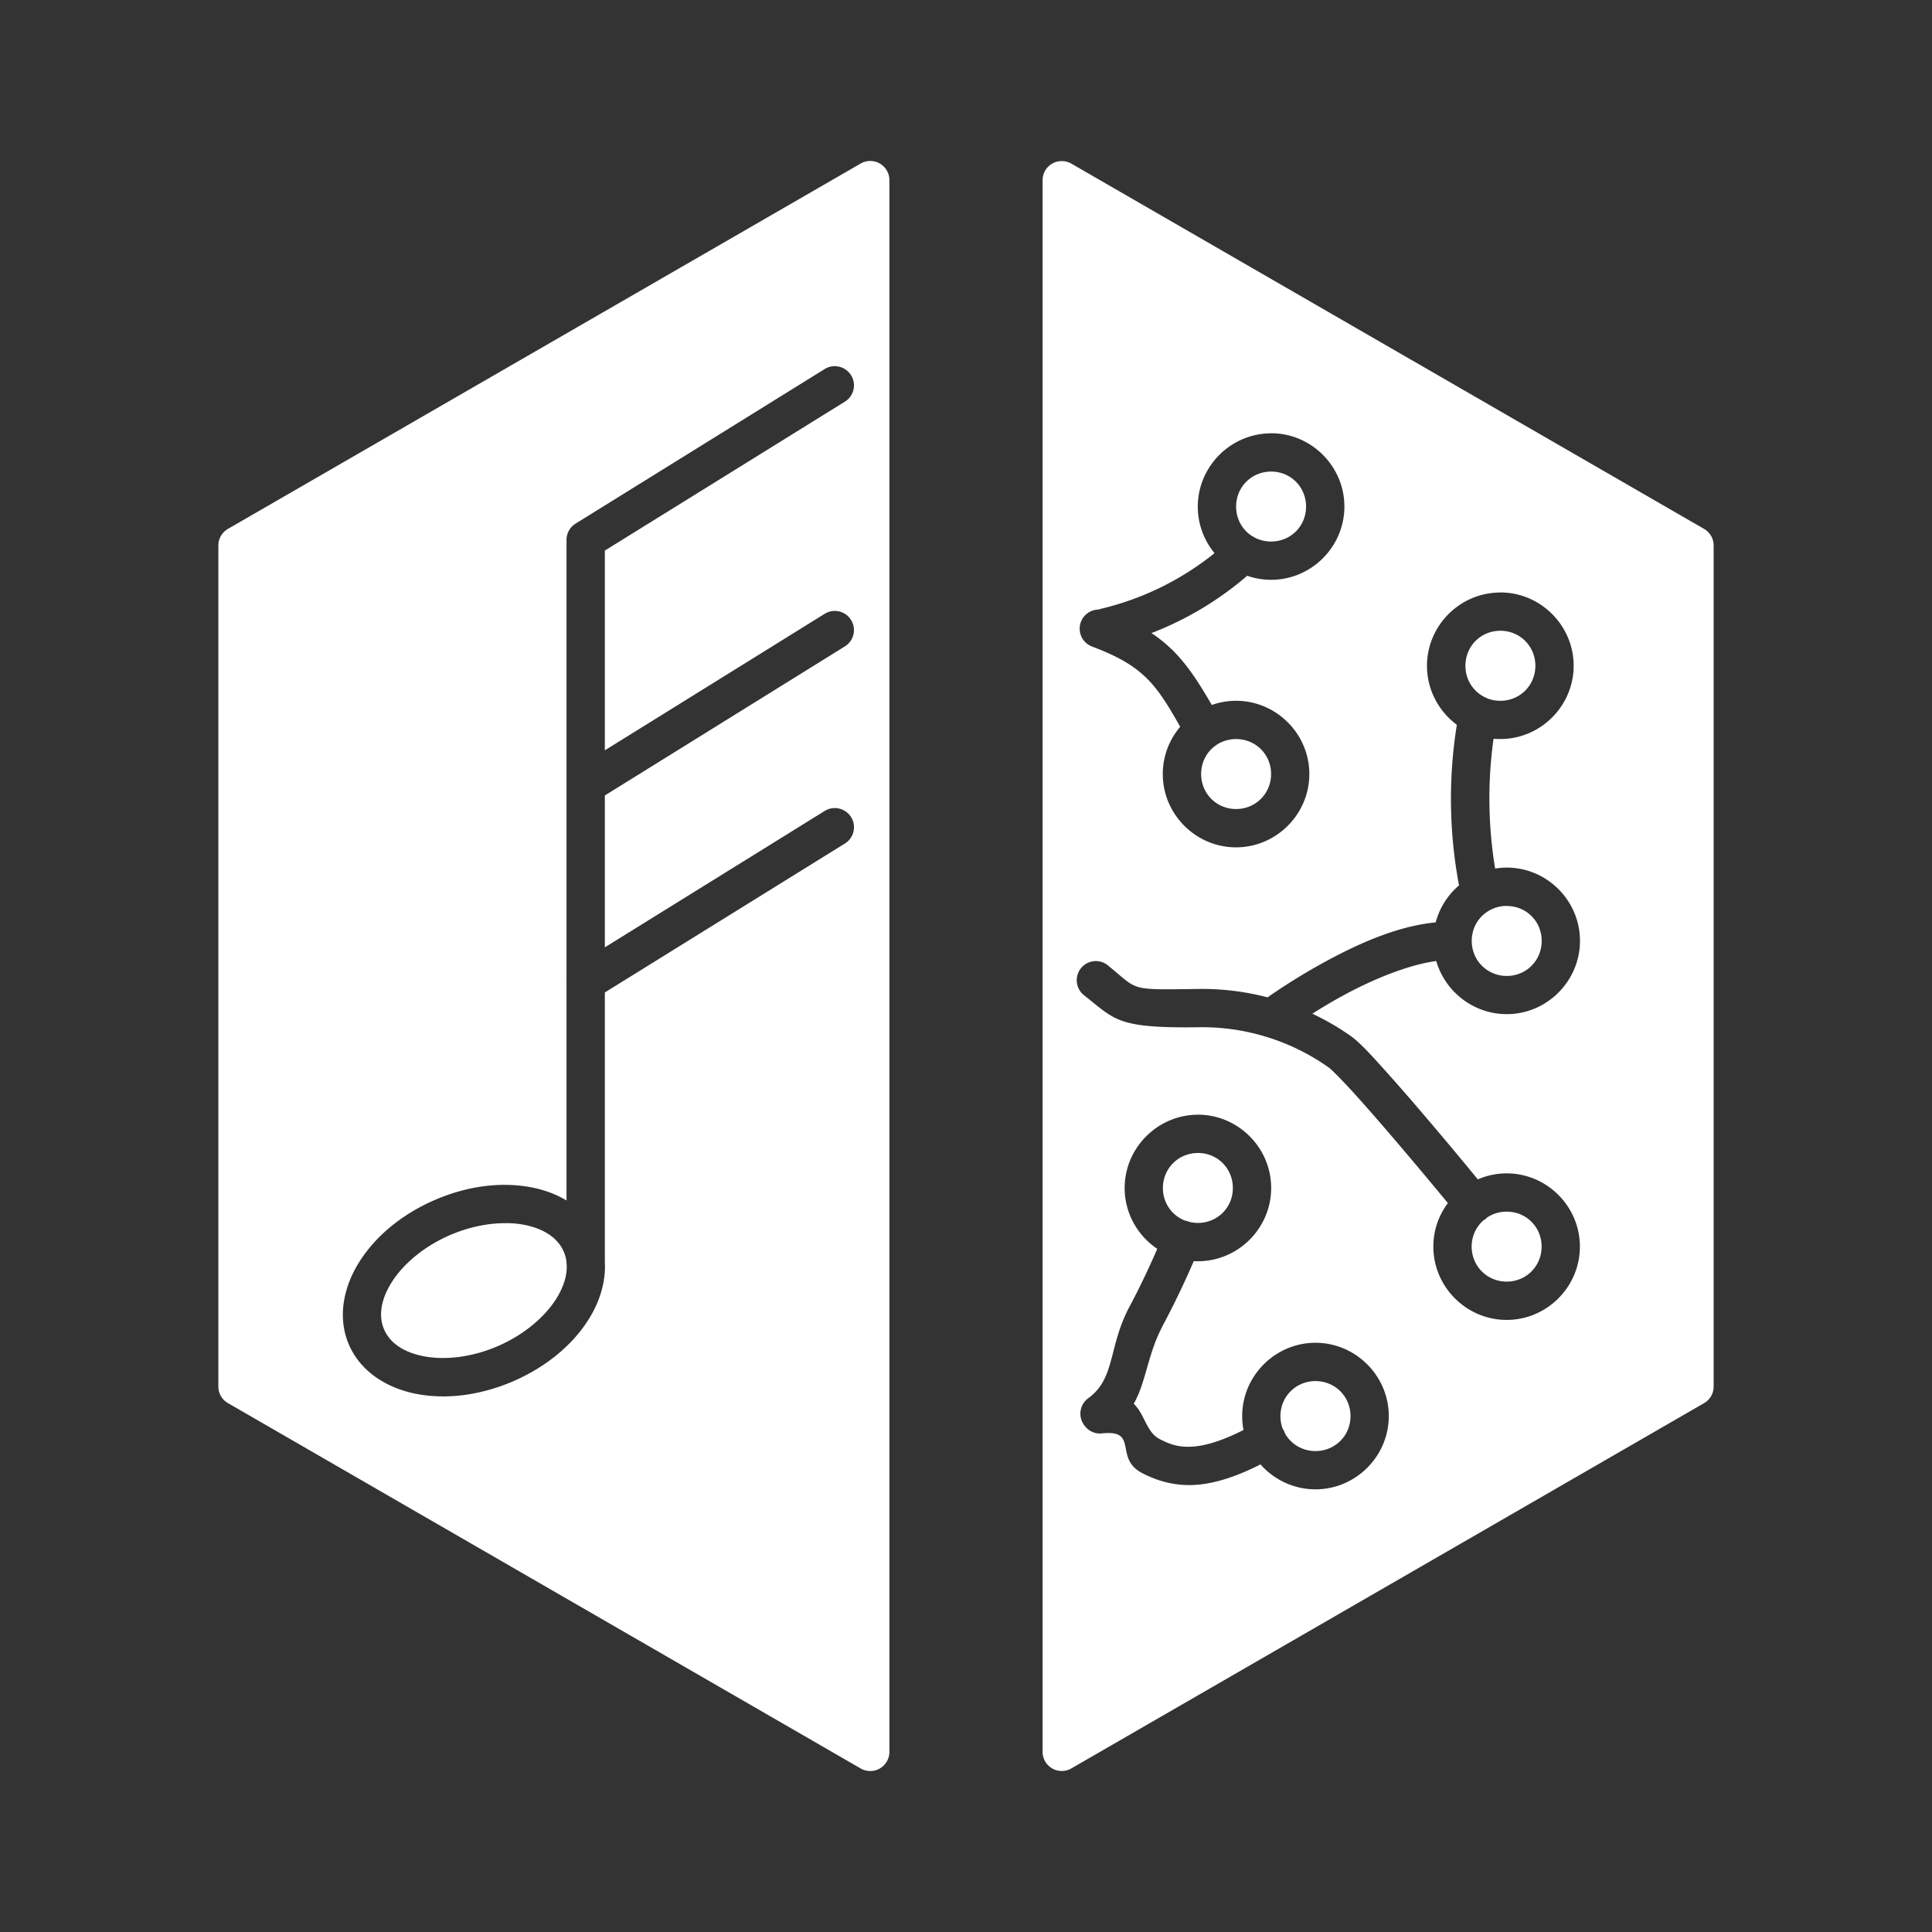 <?xml version="1.0" encoding="UTF-8" standalone="no"?>
<!-- Created with Inkscape (http://www.inkscape.org/) -->

<svg
   width="48"
   height="48"
   viewBox="0 0 48 48"
   version="1.1"
   id="svg1"
   xml:space="preserve"
   xmlns="http://www.w3.org/2000/svg"
   xmlns:svg="http://www.w3.org/2000/svg"><rect x="0" y="0" width="48" height="48" fill="#333333" stroke="none"/><defs
     id="defs1"><style
       id="style1">.a{fill:none;stroke:#fff;stroke-linecap:round;stroke-linejoin:round;}</style></defs><g
     id="layer1"><path
       id="polygon14"
       style="color:#000000;fill:#fff;stroke:none;stroke-width:1;stroke-linecap:round;stroke-linejoin:round;stroke-dasharray:none"
       d="M 26.379,4.002 A 0.476,0.476 0 0 0 26.141,4.065 0.476,0.476 0 0 0 25.903,4.476 v 39.049 a 0.476,0.476 0 0 0 0.714,0.411 l 15.72,-9.075 a 0.476,0.476 0 0 0 0.238,-0.411 V 13.551 a 0.476,0.476 0 0 0 -0.238,-0.411 L 26.617,4.065 a 0.476,0.476 0 0 0 -0.238,-0.063 z m 5.202,6.762 c 1,0 1.82,0.822 1.82,1.821 0,1 -0.82,1.82 -1.82,1.82 -0.208,0 -0.408,-0.035 -0.595,-0.1 -0.707,0.609 -1.512,1.09 -2.379,1.424 0.646,0.427 1.022,0.961 1.5,1.786 0.188,-0.067 0.392,-0.104 0.602,-0.104 1,0 1.821,0.82 1.821,1.82 0,1 -0.822,1.821 -1.821,1.821 -1,0 -1.82,-0.822 -1.82,-1.821 0,-0.447 0.163,-0.857 0.433,-1.175 -0.599,-1.057 -0.919,-1.518 -2.189,-1.992 -0.246,-0.092 -0.37,-0.366 -0.279,-0.611 0.071,-0.19 0.25,-0.307 0.442,-0.309 0.02,-0.008 0.042,-0.015 0.063,-0.02 1.032,-0.246 1.992,-0.719 2.816,-1.381 -0.261,-0.315 -0.416,-0.719 -0.416,-1.156 0,-1 0.822,-1.821 1.821,-1.821 z m 0,0.952 c -0.486,0 -0.87,0.384 -0.87,0.87 0,0.306 0.152,0.573 0.387,0.727 0.028,0.013 0.055,0.028 0.08,0.046 0.12,0.061 0.258,0.095 0.403,0.095 0.486,0 0.868,-0.382 0.868,-0.868 0,-0.486 -0.382,-0.87 -0.868,-0.87 z m 5.695,3.003 c 1,0 1.821,0.822 1.821,1.821 0,1 -0.822,1.821 -1.821,1.821 -0.057,0 -0.114,-0.002 -0.169,-0.007 -0.151,1.071 -0.136,2.157 0.039,3.225 0.094,-0.015 0.19,-0.024 0.288,-0.024 1,1e-6 1.82,0.82 1.82,1.82 0,1 -0.82,1.821 -1.82,1.821 -0.826,0 -1.531,-0.56 -1.751,-1.32 -0.713,0.098 -1.597,0.466 -2.32,0.861 -0.283,0.154 -0.538,0.309 -0.758,0.448 0.346,0.164 0.679,0.357 0.992,0.582 0.007,0.005 0.014,0.01 0.02,0.015 0.22,0.176 0.48,0.462 0.821,0.842 0.341,0.38 0.736,0.836 1.111,1.279 0.527,0.62 0.921,1.099 1.167,1.398 0.22,-0.095 0.463,-0.149 0.716,-0.149 1,0 1.82,0.82 1.82,1.82 0,1 -0.82,1.821 -1.82,1.821 -1,0 -1.821,-0.822 -1.821,-1.821 0,-0.405 0.134,-0.778 0.361,-1.082 -0.25,-0.302 -0.636,-0.769 -1.147,-1.37 -0.373,-0.439 -0.763,-0.891 -1.095,-1.26 -0.327,-0.365 -0.618,-0.658 -0.699,-0.725 -0.477,-0.341 -1.003,-0.6 -1.556,-0.771 a 0.476,0.476 0 0 1 -0.063,-0.019 c -0.53,-0.157 -1.083,-0.234 -1.643,-0.223 -0.001,4e-6 -0.003,4e-6 -0.004,0 -2.031,0.026 -2.056,-0.188 -2.831,-0.794 -0.207,-0.162 -0.243,-0.46 -0.082,-0.667 0.077,-0.1 0.191,-0.164 0.316,-0.18 0.126,-0.015 0.252,0.02 0.351,0.099 0.783,0.631 0.491,0.613 2.23,0.591 h 0.002 c 0.591,-0.011 1.175,0.06 1.74,0.208 0.266,-0.186 0.782,-0.53 1.414,-0.875 0.807,-0.44 1.793,-0.895 2.764,-0.987 0.096,-0.363 0.302,-0.682 0.58,-0.92 -0.248,-1.317 -0.266,-2.667 -0.054,-3.99 -0.449,-0.333 -0.742,-0.867 -0.742,-1.465 0,-1 0.82,-1.821 1.82,-1.821 z m 0,0.952 c -0.486,0 -0.868,0.384 -0.868,0.87 0,0.345 0.192,0.637 0.478,0.779 a 0.476,0.476 0 0 1 0.063,0.03 c 0.1,0.04 0.211,0.061 0.327,0.061 0.486,0 0.87,-0.384 0.87,-0.87 0,-0.486 -0.384,-0.87 -0.87,-0.87 z m -6.566,2.691 c -0.177,0 -0.342,0.051 -0.478,0.139 -0.001,0.001 -0.002,0.003 -0.004,0.004 -0.002,0.002 -0.005,0.002 -0.007,0.004 -0.016,0.013 -0.032,0.026 -0.05,0.037 -0.202,0.158 -0.329,0.403 -0.329,0.684 0,0.486 0.382,0.87 0.868,0.87 0.486,0 0.87,-0.384 0.87,-0.87 0,-0.486 -0.384,-0.868 -0.87,-0.868 z m 6.724,4.145 c -0.147,0 -0.285,0.036 -0.405,0.099 a 0.476,0.476 0 0 1 -0.035,0.019 c -0.259,0.149 -0.429,0.426 -0.429,0.751 a 0.476,0.476 0 0 0 0,0.002 0.476,0.476 0 0 0 0,0.002 0.476,0.476 0 0 0 0,0.002 0.476,0.476 0 0 0 0,0.002 0.476,0.476 0 0 0 0,0.002 0.476,0.476 0 0 0 0,0.002 0.476,0.476 0 0 0 0,0.002 c 0.007,0.479 0.389,0.857 0.87,0.857 0.486,0 0.868,-0.384 0.868,-0.87 0,-0.486 -0.382,-0.868 -0.868,-0.868 z m -7.672,5.187 c 1,0 1.82,0.822 1.82,1.821 0,1 -0.82,1.82 -1.82,1.82 -0.034,0 -0.07,5.8e-5 -0.104,-0.002 -0.153,0.357 -0.416,0.939 -0.758,1.58 -0.398,0.747 -0.415,1.402 -0.732,1.963 0.279,0.269 0.311,0.705 0.643,0.877 0.266,0.138 0.49,0.214 0.844,0.186 0.295,-0.023 0.694,-0.135 1.24,-0.411 -0.022,-0.112 -0.033,-0.228 -0.033,-0.346 0,-1 0.822,-1.821 1.821,-1.821 1,0 1.821,0.822 1.821,1.821 0,1 -0.822,1.82 -1.821,1.82 -0.541,0 -1.031,-0.24 -1.366,-0.619 -0.621,0.314 -1.131,0.47 -1.587,0.506 -0.549,0.043 -1.001,-0.108 -1.355,-0.292 -0.708,-0.367 -0.072,-1.085 -0.994,-0.985 -0.183,0.02 -0.353,-0.067 -0.448,-0.21 -0.155,-0.213 -0.107,-0.511 0.106,-0.665 0.679,-0.492 0.492,-1.277 1.022,-2.271 0.307,-0.575 0.543,-1.097 0.691,-1.439 -0.488,-0.328 -0.81,-0.884 -0.81,-1.511 0,-1 0.822,-1.821 1.821,-1.821 z m 0,0.952 c -0.486,0 -0.87,0.384 -0.87,0.87 0,0.373 0.226,0.686 0.552,0.81 0.031,0.005 0.064,0.014 0.095,0.026 0.006,0.002 0.011,0.005 0.017,0.007 0.066,0.015 0.135,0.024 0.206,0.024 0.486,0 0.868,-0.382 0.868,-0.868 0,-0.486 -0.382,-0.87 -0.868,-0.87 z m 7.672,1.457 c -0.182,0 -0.35,0.054 -0.489,0.147 -0.011,0.011 -0.02,0.022 -0.032,0.032 -0.017,0.014 -0.036,0.024 -0.054,0.035 -0.182,0.158 -0.296,0.39 -0.296,0.654 0,0.486 0.384,0.87 0.87,0.87 0.486,0 0.868,-0.384 0.868,-0.87 0,-0.486 -0.382,-0.868 -0.868,-0.868 z m -4.752,4.21 c -0.486,10e-7 -0.87,0.384 -0.87,0.87 0,0.112 0.02,0.22 0.058,0.318 0.005,0.008 0.012,0.016 0.017,0.024 0.017,0.03 0.031,0.063 0.041,0.095 0.149,0.259 0.429,0.431 0.755,0.431 0.486,0 0.87,-0.382 0.87,-0.868 0,-0.486 -0.384,-0.87 -0.87,-0.87 z" /><path
       id="polygon15"
       style="color:#000000;fill:#fff;stroke:none;stroke-width:1;stroke-linecap:round;stroke-linejoin:round;stroke-dasharray:none"
       d="m 21.571,4.002 a 0.476,0.476 0 0 0 -0.188,0.061 L 5.663,13.14 a 0.476,0.476 0 0 0 -0.238,0.411 v 20.898 a 0.476,0.476 0 0 0 0.238,0.411 l 15.72,9.077 a 0.476,0.476 0 0 0 0.714,-0.413 V 4.476 A 0.476,0.476 0 0 0 21.571,4.002 Z m -0.816,5.096 c 0.031,9.56e-4 0.062,0.006 0.093,0.013 0.123,0.028 0.23,0.105 0.297,0.212 0.139,0.224 0.07,0.518 -0.154,0.656 l -5.964,3.7 v 4.962 L 20.489,15.25 c 0.107,-0.067 0.236,-0.088 0.359,-0.059 0.124,0.029 0.231,0.106 0.297,0.214 0.138,0.223 0.069,0.516 -0.154,0.654 l -5.964,3.704 v 3.773 l 5.462,-3.388 c 0.107,-0.067 0.236,-0.088 0.359,-0.059 0.123,0.028 0.23,0.105 0.297,0.212 0.139,0.224 0.07,0.518 -0.154,0.656 l -5.964,3.7 v 6.691 c 0.029,0.493 -0.127,0.997 -0.407,1.439 -0.401,0.633 -1.053,1.176 -1.87,1.53 C 11.933,34.669 11.092,34.773 10.356,34.633 9.62,34.493 8.963,34.085 8.67,33.41 8.378,32.736 8.53,31.978 8.931,31.345 9.331,30.713 9.983,30.168 10.8,29.814 c 0.817,-0.354 1.658,-0.456 2.394,-0.316 0.316,0.06 0.617,0.168 0.881,0.327 v -5.405 c -9.2e-4,-0.015 -5.63e-4,-0.029 0,-0.045 v -4.896 -6.065 c -3.06e-4,-0.165 0.085,-0.318 0.225,-0.405 l 6.189,-3.84 c 0.08,-0.05 0.173,-0.075 0.266,-0.072 z M 12.603,30.39 c -0.435,-0.009 -0.933,0.084 -1.426,0.297 -0.656,0.285 -1.162,0.723 -1.442,1.165 -0.28,0.443 -0.333,0.853 -0.191,1.18 0.142,0.328 0.476,0.567 0.991,0.665 0.514,0.098 1.182,0.03 1.838,-0.255 0.656,-0.285 1.162,-0.725 1.442,-1.167 0.202,-0.319 0.285,-0.62 0.262,-0.887 -1.27e-4,-0.004 -0.002,-0.009 -0.002,-0.013 v -0.019 c -0.011,-0.091 -0.033,-0.178 -0.069,-0.26 -0.142,-0.328 -0.476,-0.569 -0.991,-0.667 -0.129,-0.025 -0.267,-0.038 -0.413,-0.041 z" /><g
       id="g1"
       transform="translate(1.718,3.266)" /></g></svg>
